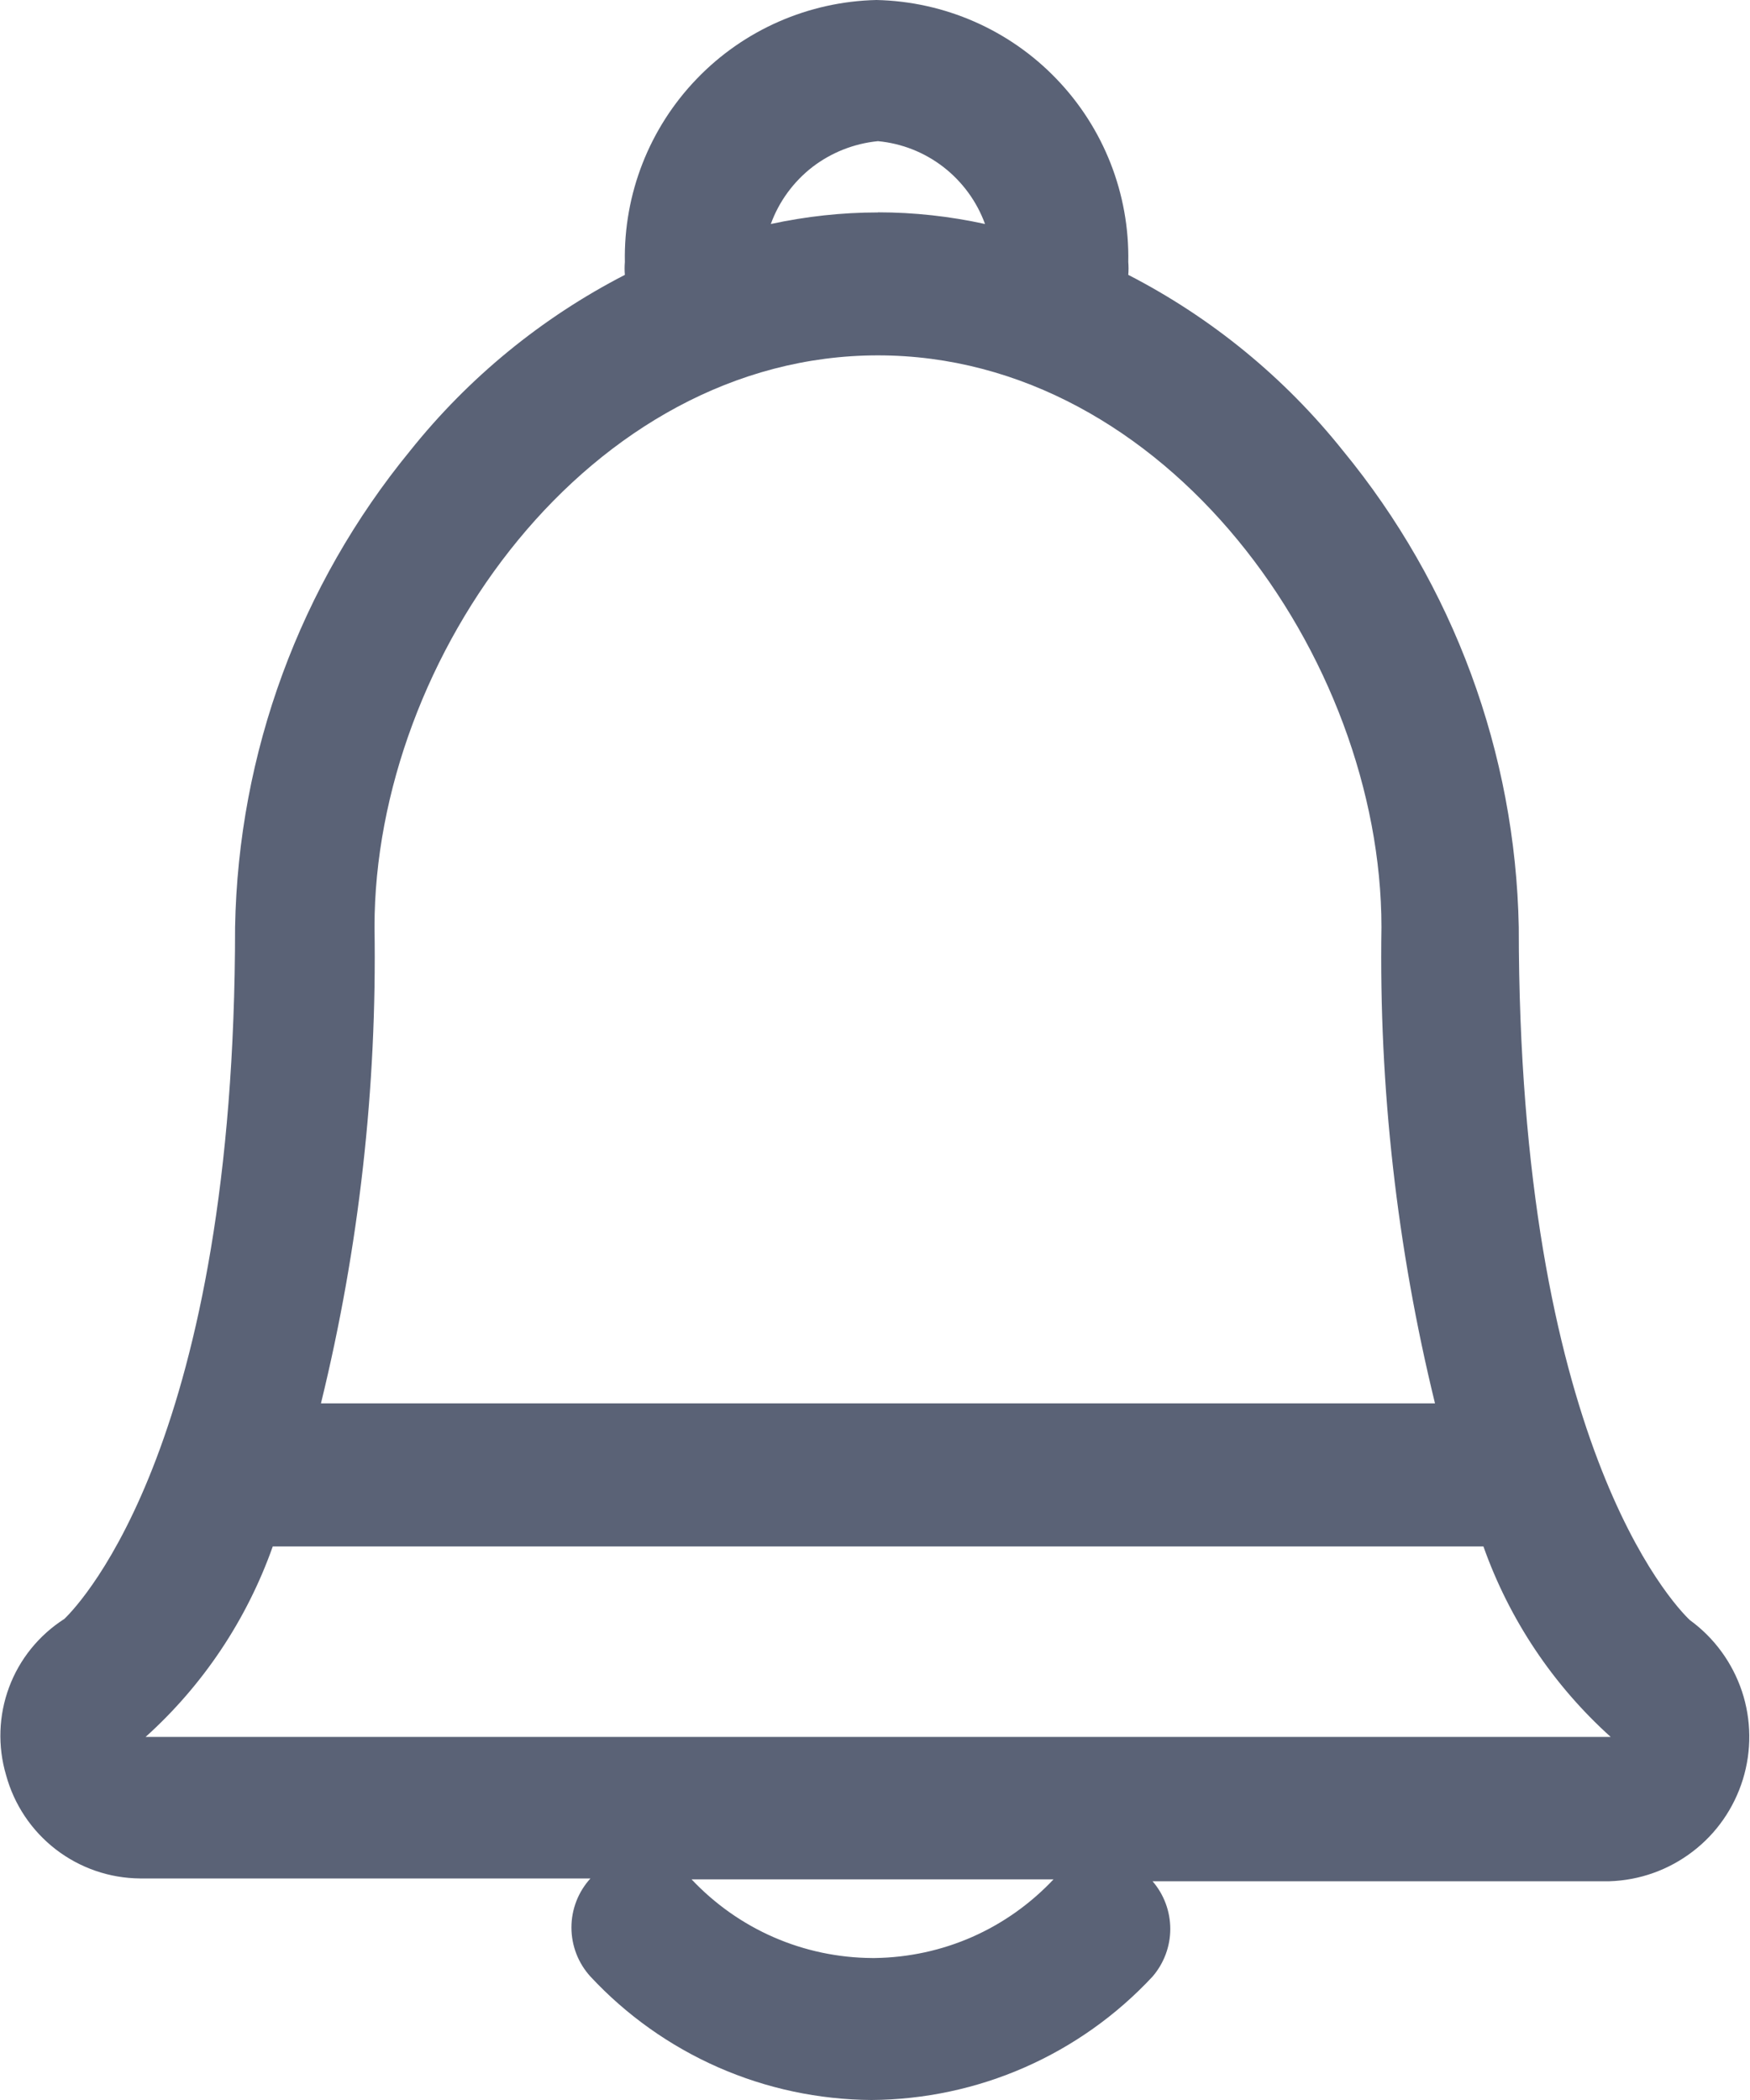 <svg width="15" height="18" viewBox="0 0 15 18" fill="none" xmlns="http://www.w3.org/2000/svg">
<path d="M7.47 18C7.018 17.997 6.57 17.902 6.156 17.72C5.742 17.538 5.369 17.273 5.061 16.942C4.956 16.827 4.898 16.677 4.898 16.521C4.898 16.366 4.956 16.216 5.061 16.101H1.2C0.938 16.099 0.684 16.011 0.477 15.851C0.27 15.691 0.121 15.468 0.052 15.215C-0.021 14.968 -0.012 14.703 0.078 14.462C0.168 14.22 0.335 14.015 0.552 13.876C0.702 13.731 2.015 12.334 2.015 7.947C2.042 6.456 2.57 5.017 3.516 3.863C4.016 3.237 4.643 2.723 5.356 2.356C5.353 2.319 5.353 2.283 5.356 2.246C5.345 1.662 5.566 1.098 5.971 0.677C6.375 0.256 6.93 0.013 7.513 0C8.097 0.013 8.652 0.256 9.056 0.677C9.461 1.098 9.682 1.662 9.671 2.246C9.674 2.283 9.674 2.319 9.671 2.356C10.384 2.723 11.011 3.236 11.511 3.863C12.459 5.016 12.989 6.454 13.018 7.946C13.018 12.346 14.335 13.746 14.485 13.887C14.694 14.039 14.849 14.252 14.931 14.497C15.012 14.741 15.015 15.005 14.939 15.252C14.863 15.498 14.713 15.715 14.508 15.871C14.303 16.028 14.054 16.117 13.796 16.125H9.879C9.977 16.238 10.031 16.384 10.031 16.534C10.031 16.683 9.977 16.828 9.879 16.942C9.571 17.273 9.198 17.538 8.784 17.72C8.37 17.902 7.923 17.997 7.47 18V18ZM5.928 16.109C6.127 16.32 6.366 16.489 6.632 16.605C6.898 16.721 7.184 16.781 7.474 16.783H7.5C7.787 16.779 8.071 16.718 8.334 16.602C8.597 16.486 8.833 16.318 9.03 16.109H5.928ZM2.338 13.255C2.116 13.882 1.742 14.443 1.248 14.888H13.806C13.312 14.443 12.937 13.882 12.715 13.255H2.338ZM7.525 3.046C5.055 3.046 3.21 5.633 3.21 7.946C3.232 9.321 3.078 10.693 2.751 12.029H12.3C11.973 10.693 11.819 9.321 11.841 7.946C11.84 5.633 9.995 3.046 7.525 3.046ZM7.525 1.82C7.834 1.82 8.142 1.854 8.443 1.92C8.373 1.727 8.249 1.558 8.087 1.432C7.924 1.306 7.73 1.229 7.525 1.21C7.321 1.23 7.126 1.307 6.963 1.432C6.801 1.558 6.677 1.727 6.607 1.92C6.909 1.855 7.216 1.821 7.525 1.821V1.82Z" fill="#5A6276"/>
</svg>
